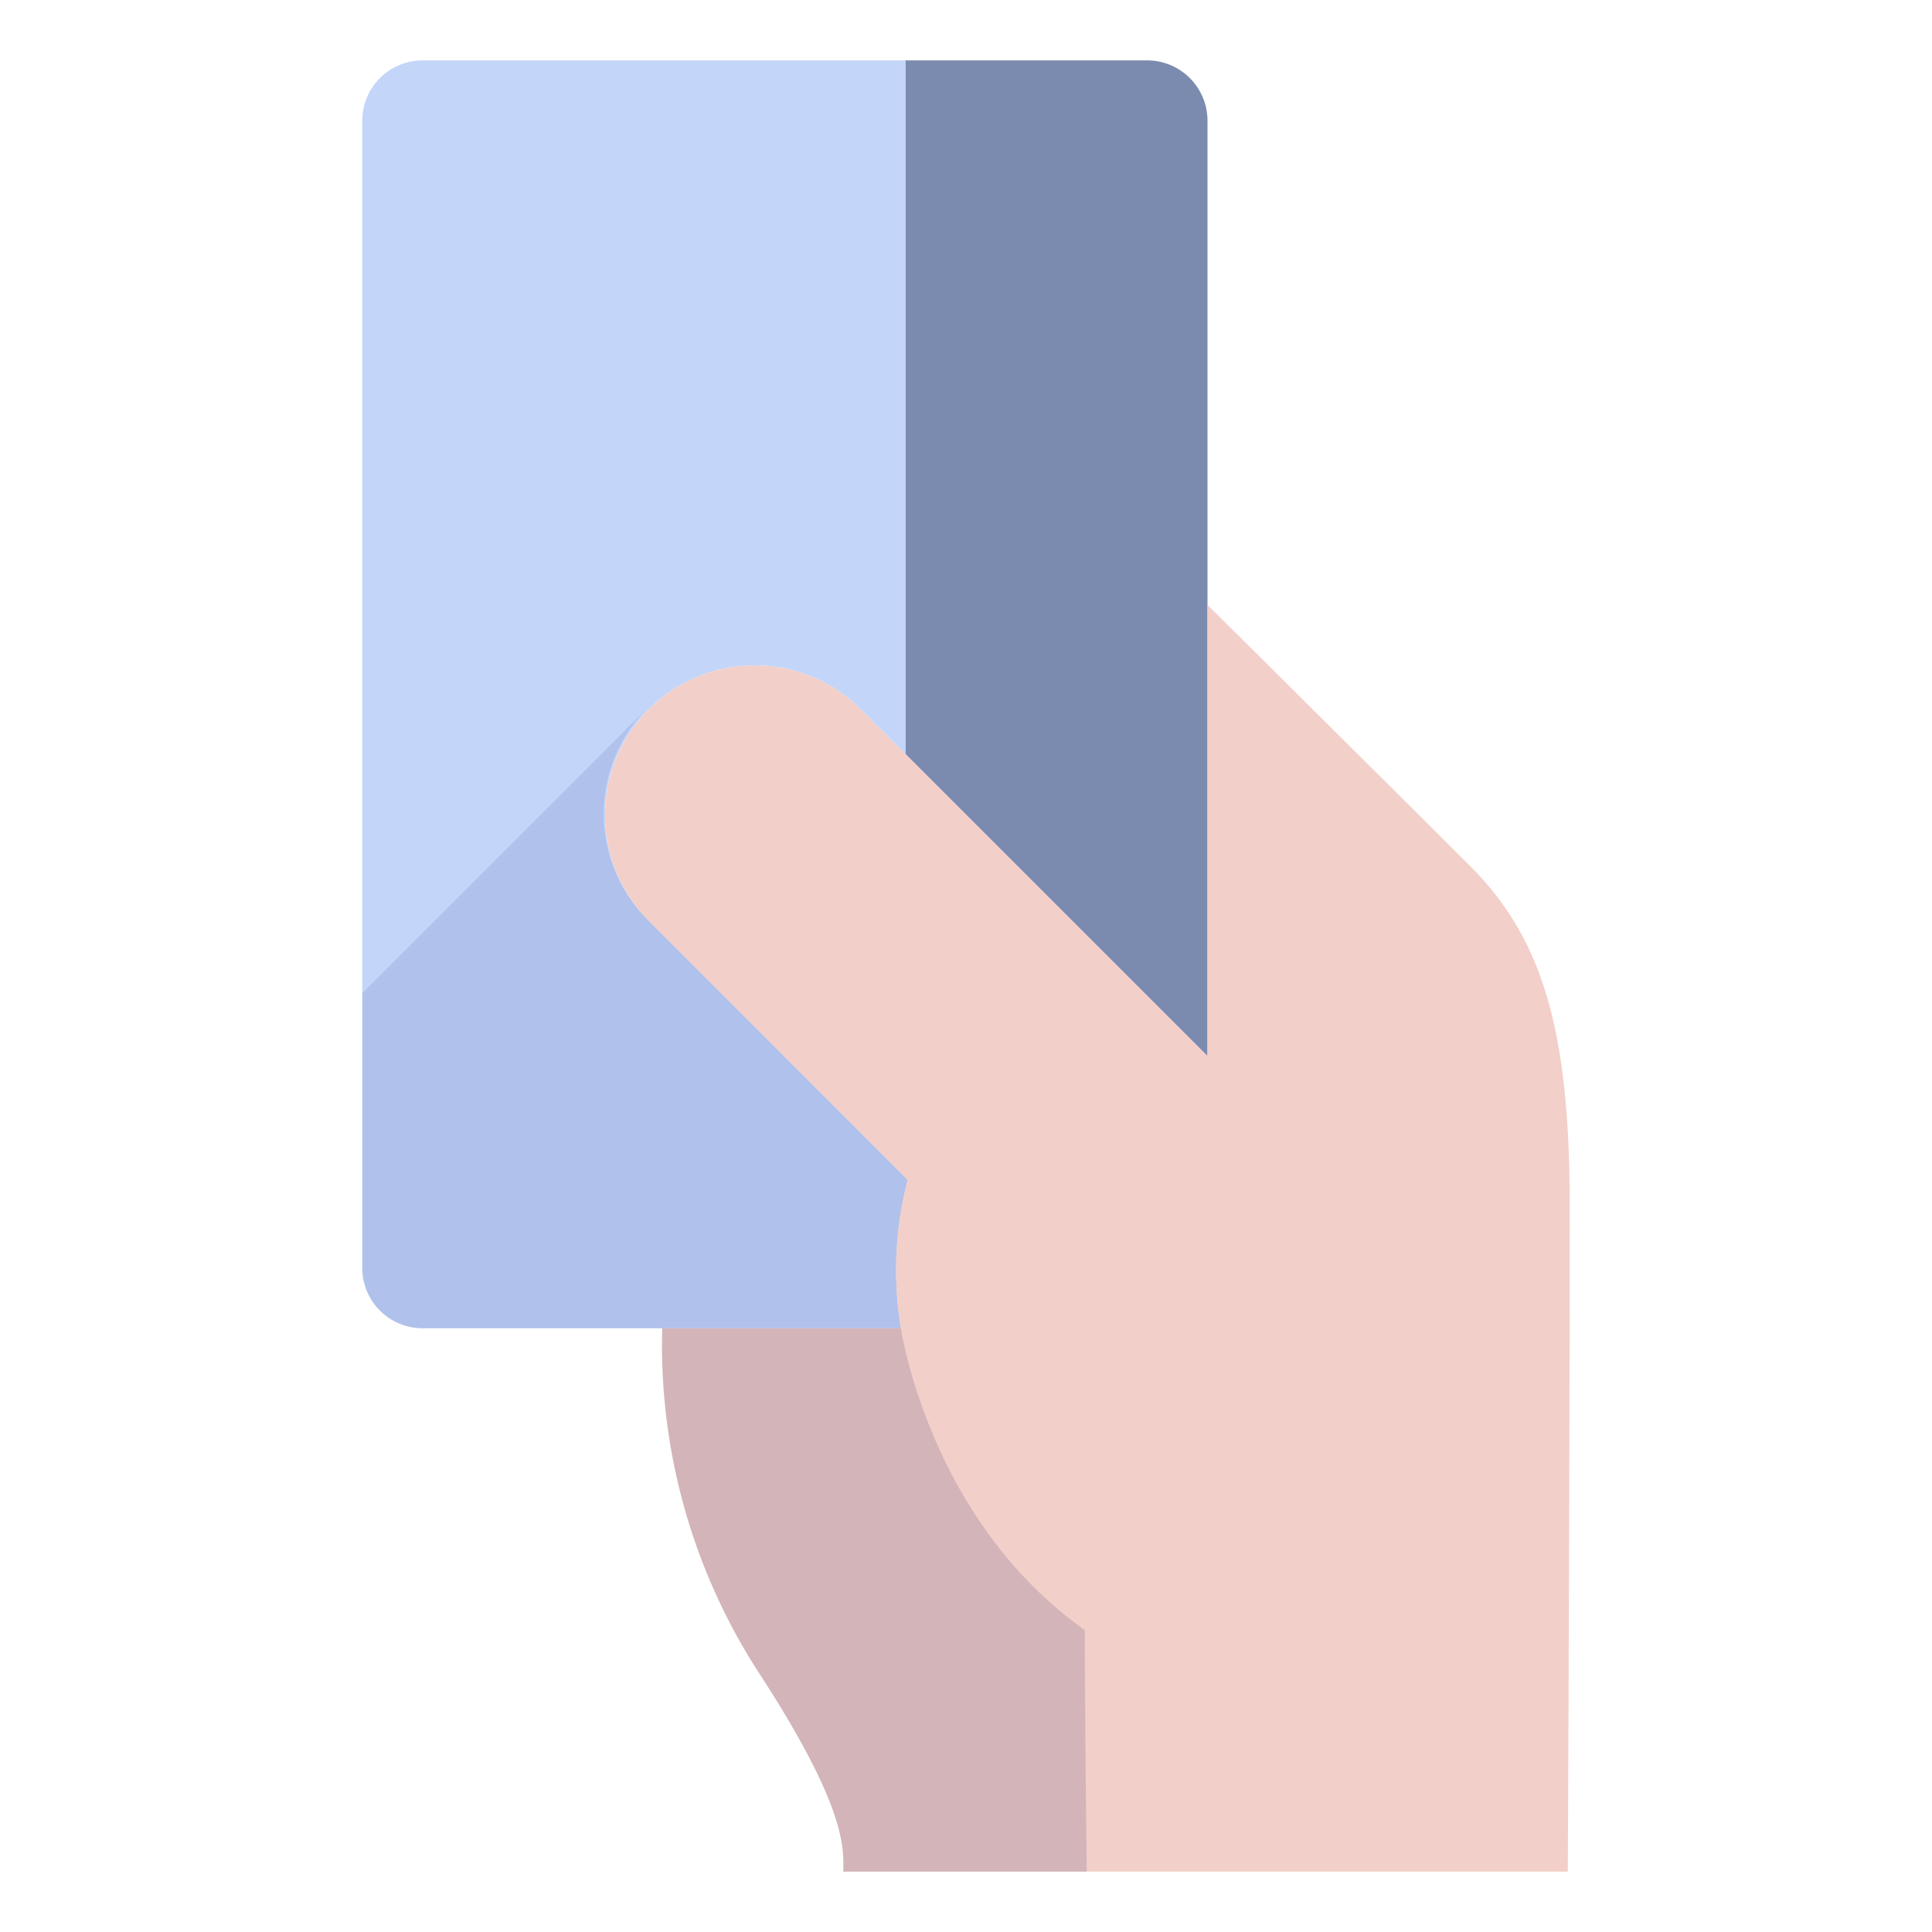 <svg xmlns="http://www.w3.org/2000/svg" viewBox="0 0 64 64" aria-labelledby="title"
aria-describedby="desc" role="img" xmlns:xlink="http://www.w3.org/1999/xlink">
  <title>Pay by Card</title>
  <desc>A flat styled icon from Orion Icon Library.</desc>
  <path data-name="layer3"
  d="M14 2a2 2 0 0 0-2 2v38a2 2 0 0 0 2 2h15.843a11.771 11.771 0 0 1 .227-4.916l-8.619-8.621a4.959 4.959 0 0 1 7.013-7.012L30 24.986V2z"
  fill="#c3d6f9"></path>
  <path data-name="layer2" d="M40 4a2 2 0 0 0-2-2h-8v22.986l10 10z"
  fill="#7b8baf"></path>
  <path data-name="layer1" d="M48.692 28.68A5266.822 5266.822 0 0 0 40 20.038v14.948l-10-10-1.536-1.535a4.959 4.959 0 0 0-7.013 7.012l8.619 8.621A11.771 11.771 0 0 0 29.843 44h-7.905A19.951 19.951 0 0 0 25.2 55.507C28.111 60 27.936 61.286 27.936 62h24S52 48.616 52 40c0-5.752-.84-8.852-3.308-11.32z"
  fill="#f3cfc9"></path>
  <path data-name="opacity" d="M29.843 44h-7.905A19.951 19.951 0 0 0 25.2 55.507C28.111 60 27.936 61.286 27.936 62H36s-.063-5-.063-8c-5.176-3.666-6.094-10-6.094-10z"
  fill="#211f5e" opacity=".15"></path>
  <path data-name="opacity" d="M12 42a2 2 0 0 0 2 2h15.843a11.771 11.771 0 0 1 .227-4.916l-8.619-8.621a4.959 4.959 0 0 1 0-7.012L12 32.9z"
  fill="#000064" opacity=".1"></path>
</svg>